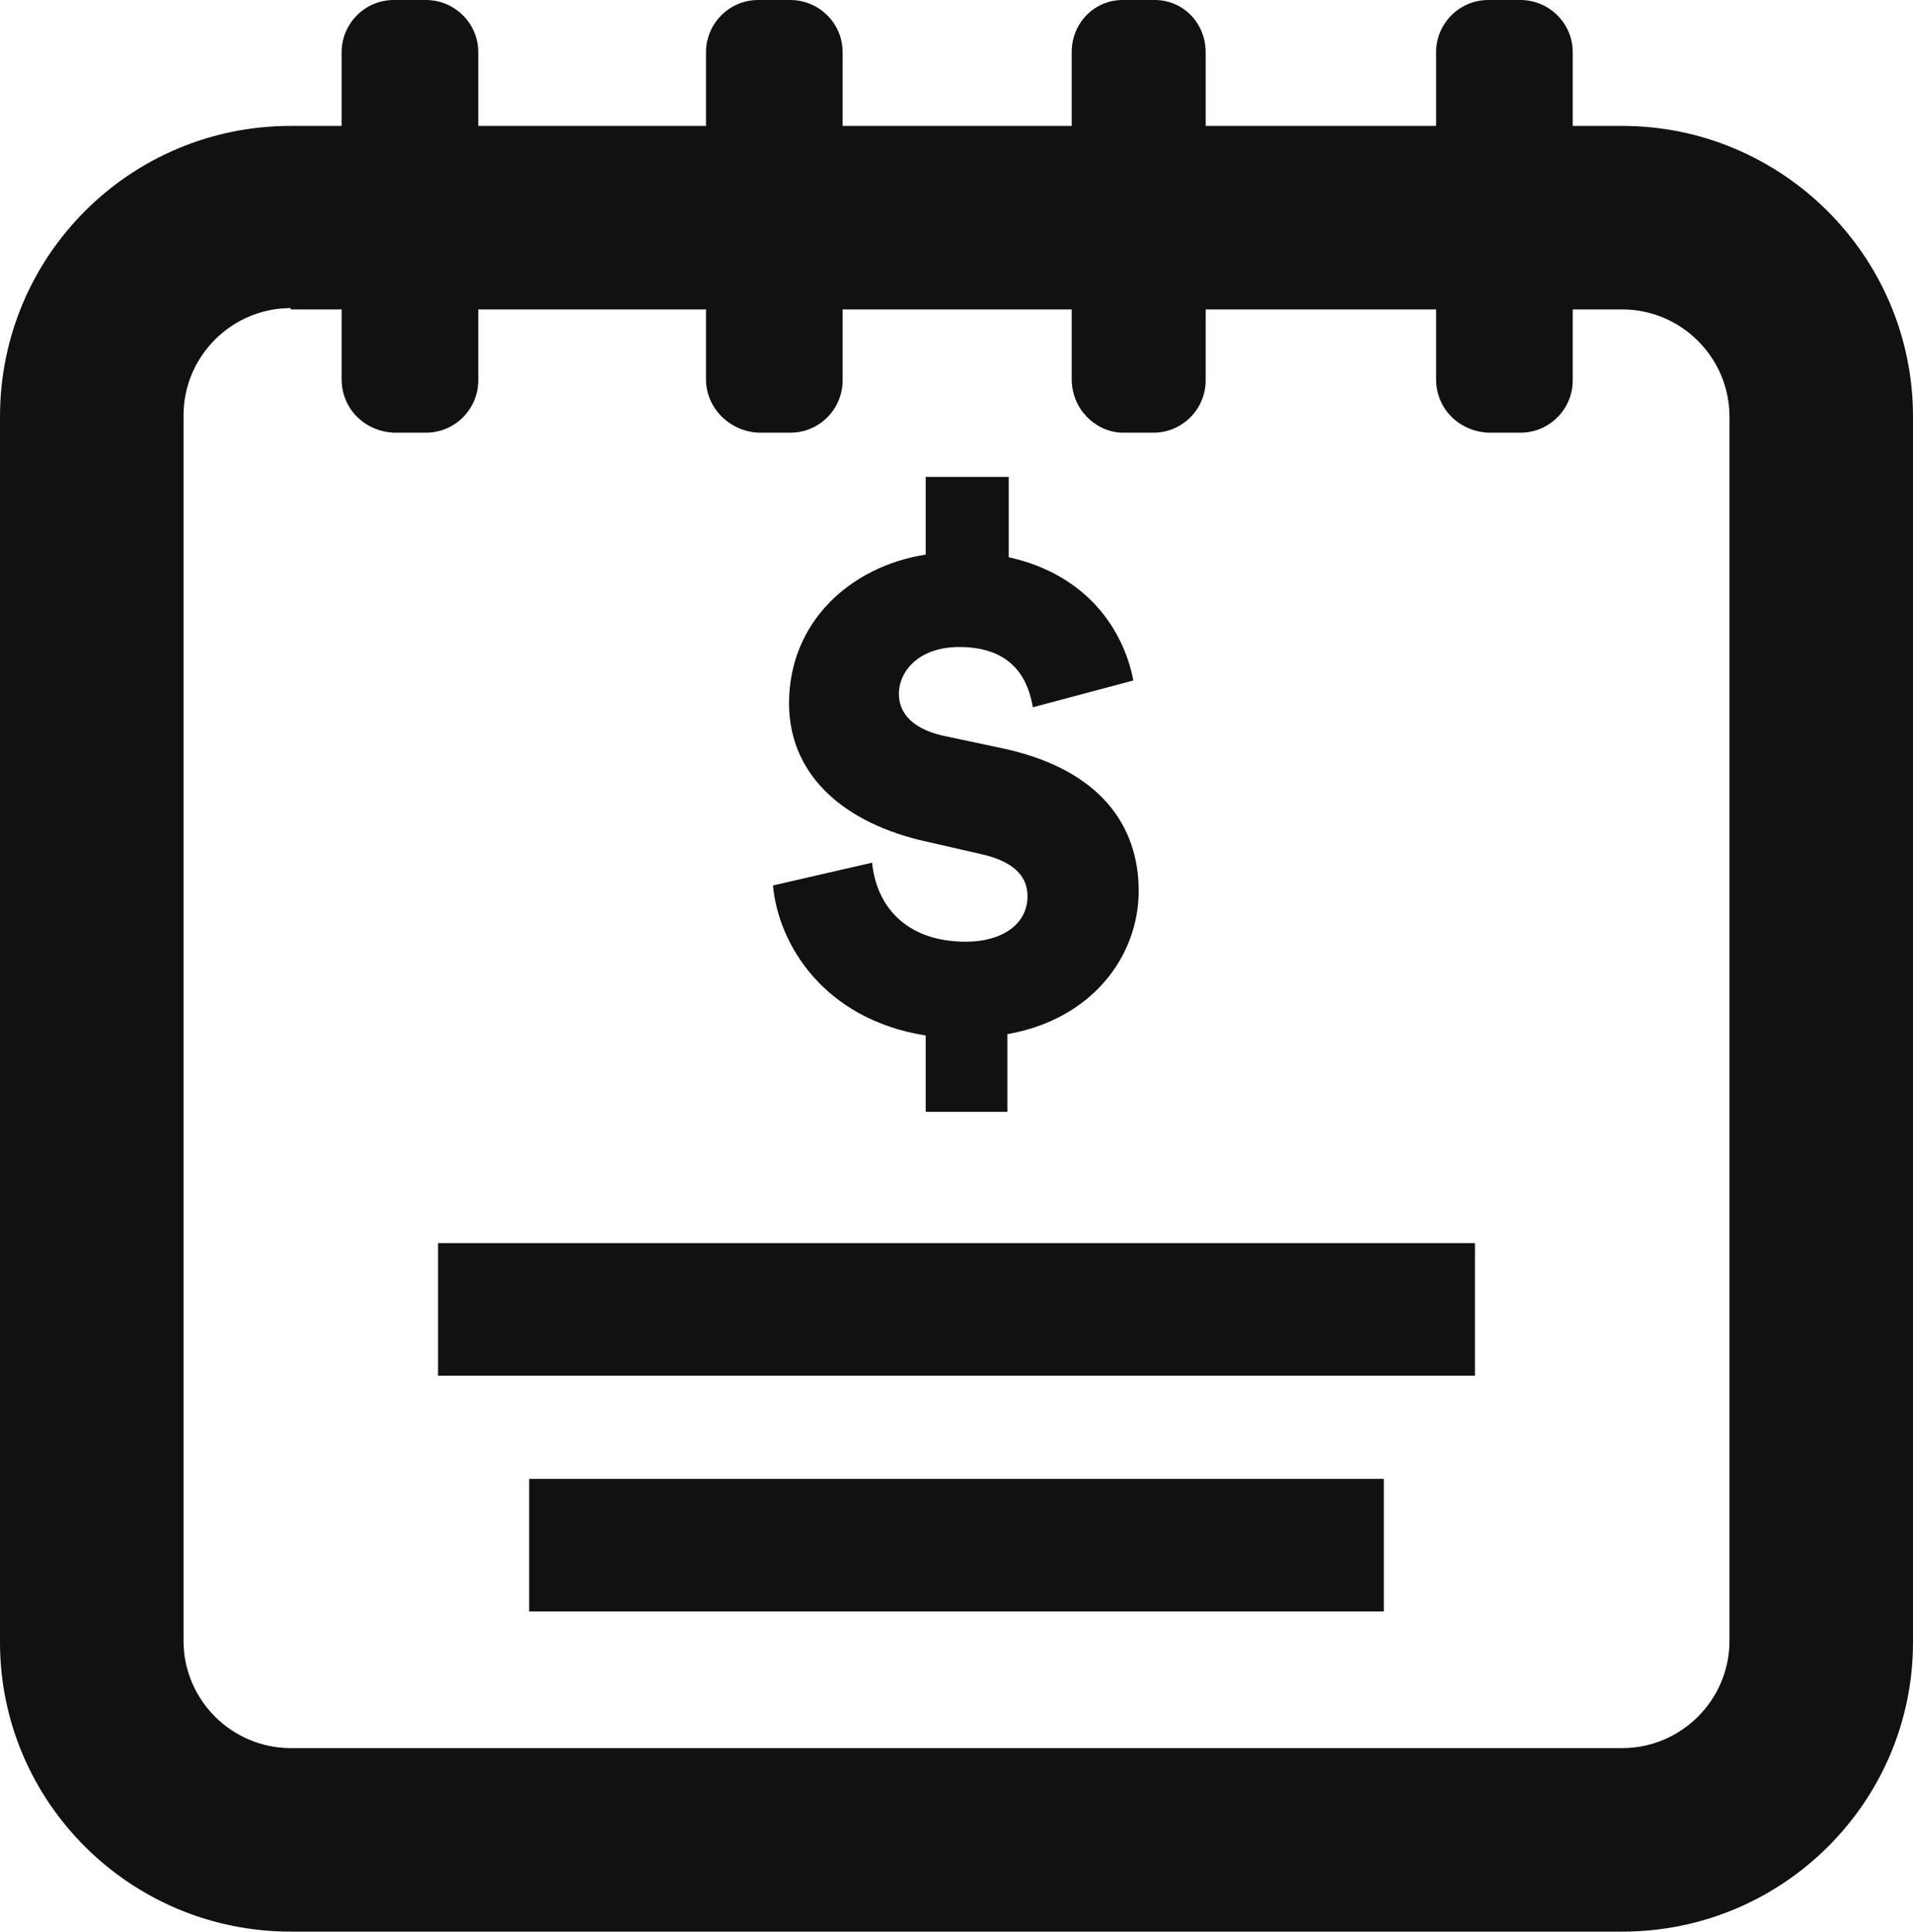 <?xml version="1.0" encoding="utf-8"?>
<!-- Generator: Adobe Illustrator 22.1.0, SVG Export Plug-In . SVG Version: 6.00 Build 0)  -->
<svg version="1.1" id="Camada_1" xmlns="http://www.w3.org/2000/svg" xmlns:xlink="http://www.w3.org/1999/xlink" x="0px" y="0px"
	 viewBox="0 0 142.8 144.2" style="enable-background:new 0 0 142.8 144.2;" xml:space="preserve">
<style type="text/css">
	.st0{clip-path:url(#SVGID_2_);fill:url(#SVGID_3_);}
	.st1{opacity:0.38;clip-path:url(#SVGID_2_);fill:url(#SVGID_4_);}
	.st2{clip-path:url(#SVGID_2_);fill:url(#SVGID_5_);}
	.st3{fill:#4D4D4D;}
	.st4{clip-path:url(#SVGID_7_);}
	.st5{fill:#151515;}
	.st6{fill:url(#SVGID_8_);}
	.st7{fill:url(#SVGID_9_);}
	.st8{fill:#C85D64;}
	.st9{fill:#CE7358;}
	.st10{fill:#C34344;}
	.st11{fill:#D68C6A;}
	.st12{fill:#D2804A;}
	.st13{fill:url(#SVGID_10_);}
	.st14{fill:none;stroke:#151515;stroke-width:8;stroke-linejoin:round;stroke-miterlimit:10;}
	.st15{fill:none;stroke:#000000;stroke-width:9;stroke-miterlimit:10;}
	.st16{fill:url(#SVGID_11_);}
	.st17{fill:url(#SVGID_12_);}
	.st18{fill:url(#SVGID_13_);}
	.st19{fill:none;stroke:#FFFFFF;stroke-width:5;stroke-miterlimit:10;}
	.st20{fill:#FFFFFF;}
	.st21{fill:none;stroke:#000000;stroke-width:11;stroke-miterlimit:10;}
	.st22{fill:none;stroke:#000000;stroke-width:8;stroke-miterlimit:10;}
	.st23{fill:url(#SVGID_14_);}
	.st24{fill:none;stroke:#666666;stroke-miterlimit:10;}
	.st25{fill:#111111;}
	.st26{fill:none;stroke:#111111;stroke-width:11;stroke-miterlimit:10;}
	.st27{fill:none;stroke:#111111;stroke-width:9;stroke-miterlimit:10;}
</style>
<g>
	<g>
		<g>
			<path class="st25" d="M121.1,144.2H21.7C9.7,144.2,0,134.5,0,122.6V31.1C0,19.1,9.7,9.4,21.7,9.4h99.4c11.9,0,21.7,9.7,21.7,21.7
				v91.5C142.8,134.5,133.1,144.2,121.1,144.2z M21.7,23c-4.4,0-8,3.6-8,8v91.5c0,4.4,3.6,8,8,8h99.4c4.4,0,8-3.6,8-8V31.1
				c0-4.4-3.6-8-8-8H21.7z"/>
		</g>
	</g>
	<g>
		<g>
			<g>
				<rect x="39.5" y="110.4" class="st25" width="63.8" height="9.9"/>
			</g>
		</g>
		<g>
			<g>
				<rect x="32.7" y="92.8" class="st25" width="77.4" height="9.9"/>
			</g>
		</g>
	</g>
	<g>
		<g>
			<path class="st25" d="M25.5,28.3V3.9c0-2.1,1.7-3.9,3.9-3.9l2.4,0c2.1,0,3.9,1.7,3.9,3.9v24.5c0,2.1-1.7,3.9-3.9,3.9h-2.4
				C27.2,32.2,25.5,30.5,25.5,28.3z"/>
		</g>
		<g>
			<path class="st25" d="M52.7,28.3V3.9c0-2.1,1.7-3.9,3.9-3.9l2.4,0c2.1,0,3.9,1.7,3.9,3.9v24.5c0,2.1-1.7,3.9-3.9,3.9h-2.4
				C54.5,32.2,52.7,30.5,52.7,28.3z"/>
		</g>
		<g>
			<path class="st25" d="M80,28.3V3.9C80,1.7,81.7,0,83.8,0l2.4,0C88.3,0,90,1.7,90,3.9v24.5c0,2.1-1.7,3.9-3.9,3.9h-2.4
				C81.7,32.2,80,30.5,80,28.3z"/>
		</g>
		<g>
			<path class="st25" d="M107.2,28.3V3.9c0-2.1,1.7-3.9,3.9-3.9l2.4,0c2.1,0,3.9,1.7,3.9,3.9v24.5c0,2.1-1.7,3.9-3.9,3.9h-2.4
				C108.9,32.2,107.2,30.5,107.2,28.3z"/>
		</g>
	</g>
	<g>
		<g>
			<g>
				<g>
					<path class="st25" d="M69.1,83v-5.7c-7.6-1.2-11-6.8-11.4-11.2l7.4-1.7c0.3,3.1,2.4,5.9,7,5.9c2.7,0,4.6-1.3,4.6-3.4
						c0-1.6-1.2-2.6-3.3-3.1l-4.8-1.1c-6-1.5-9.7-5.1-9.7-10.2c0-6,4.5-10.2,10.2-11.1v-5.8h6.2v6c5.9,1.3,8.6,5.5,9.3,9.2l-7.5,2
						c-0.3-1.7-1.2-4.5-5.5-4.5c-3,0-4.5,1.8-4.5,3.5c0,1.5,1.1,2.6,3.2,3.1l4.7,1c7.2,1.6,10,5.8,10,10.6c0,4.9-3.5,9.6-9.8,10.7
						V83H69.1z"/>
				</g>
			</g>
		</g>
	</g>
</g>
</svg>
